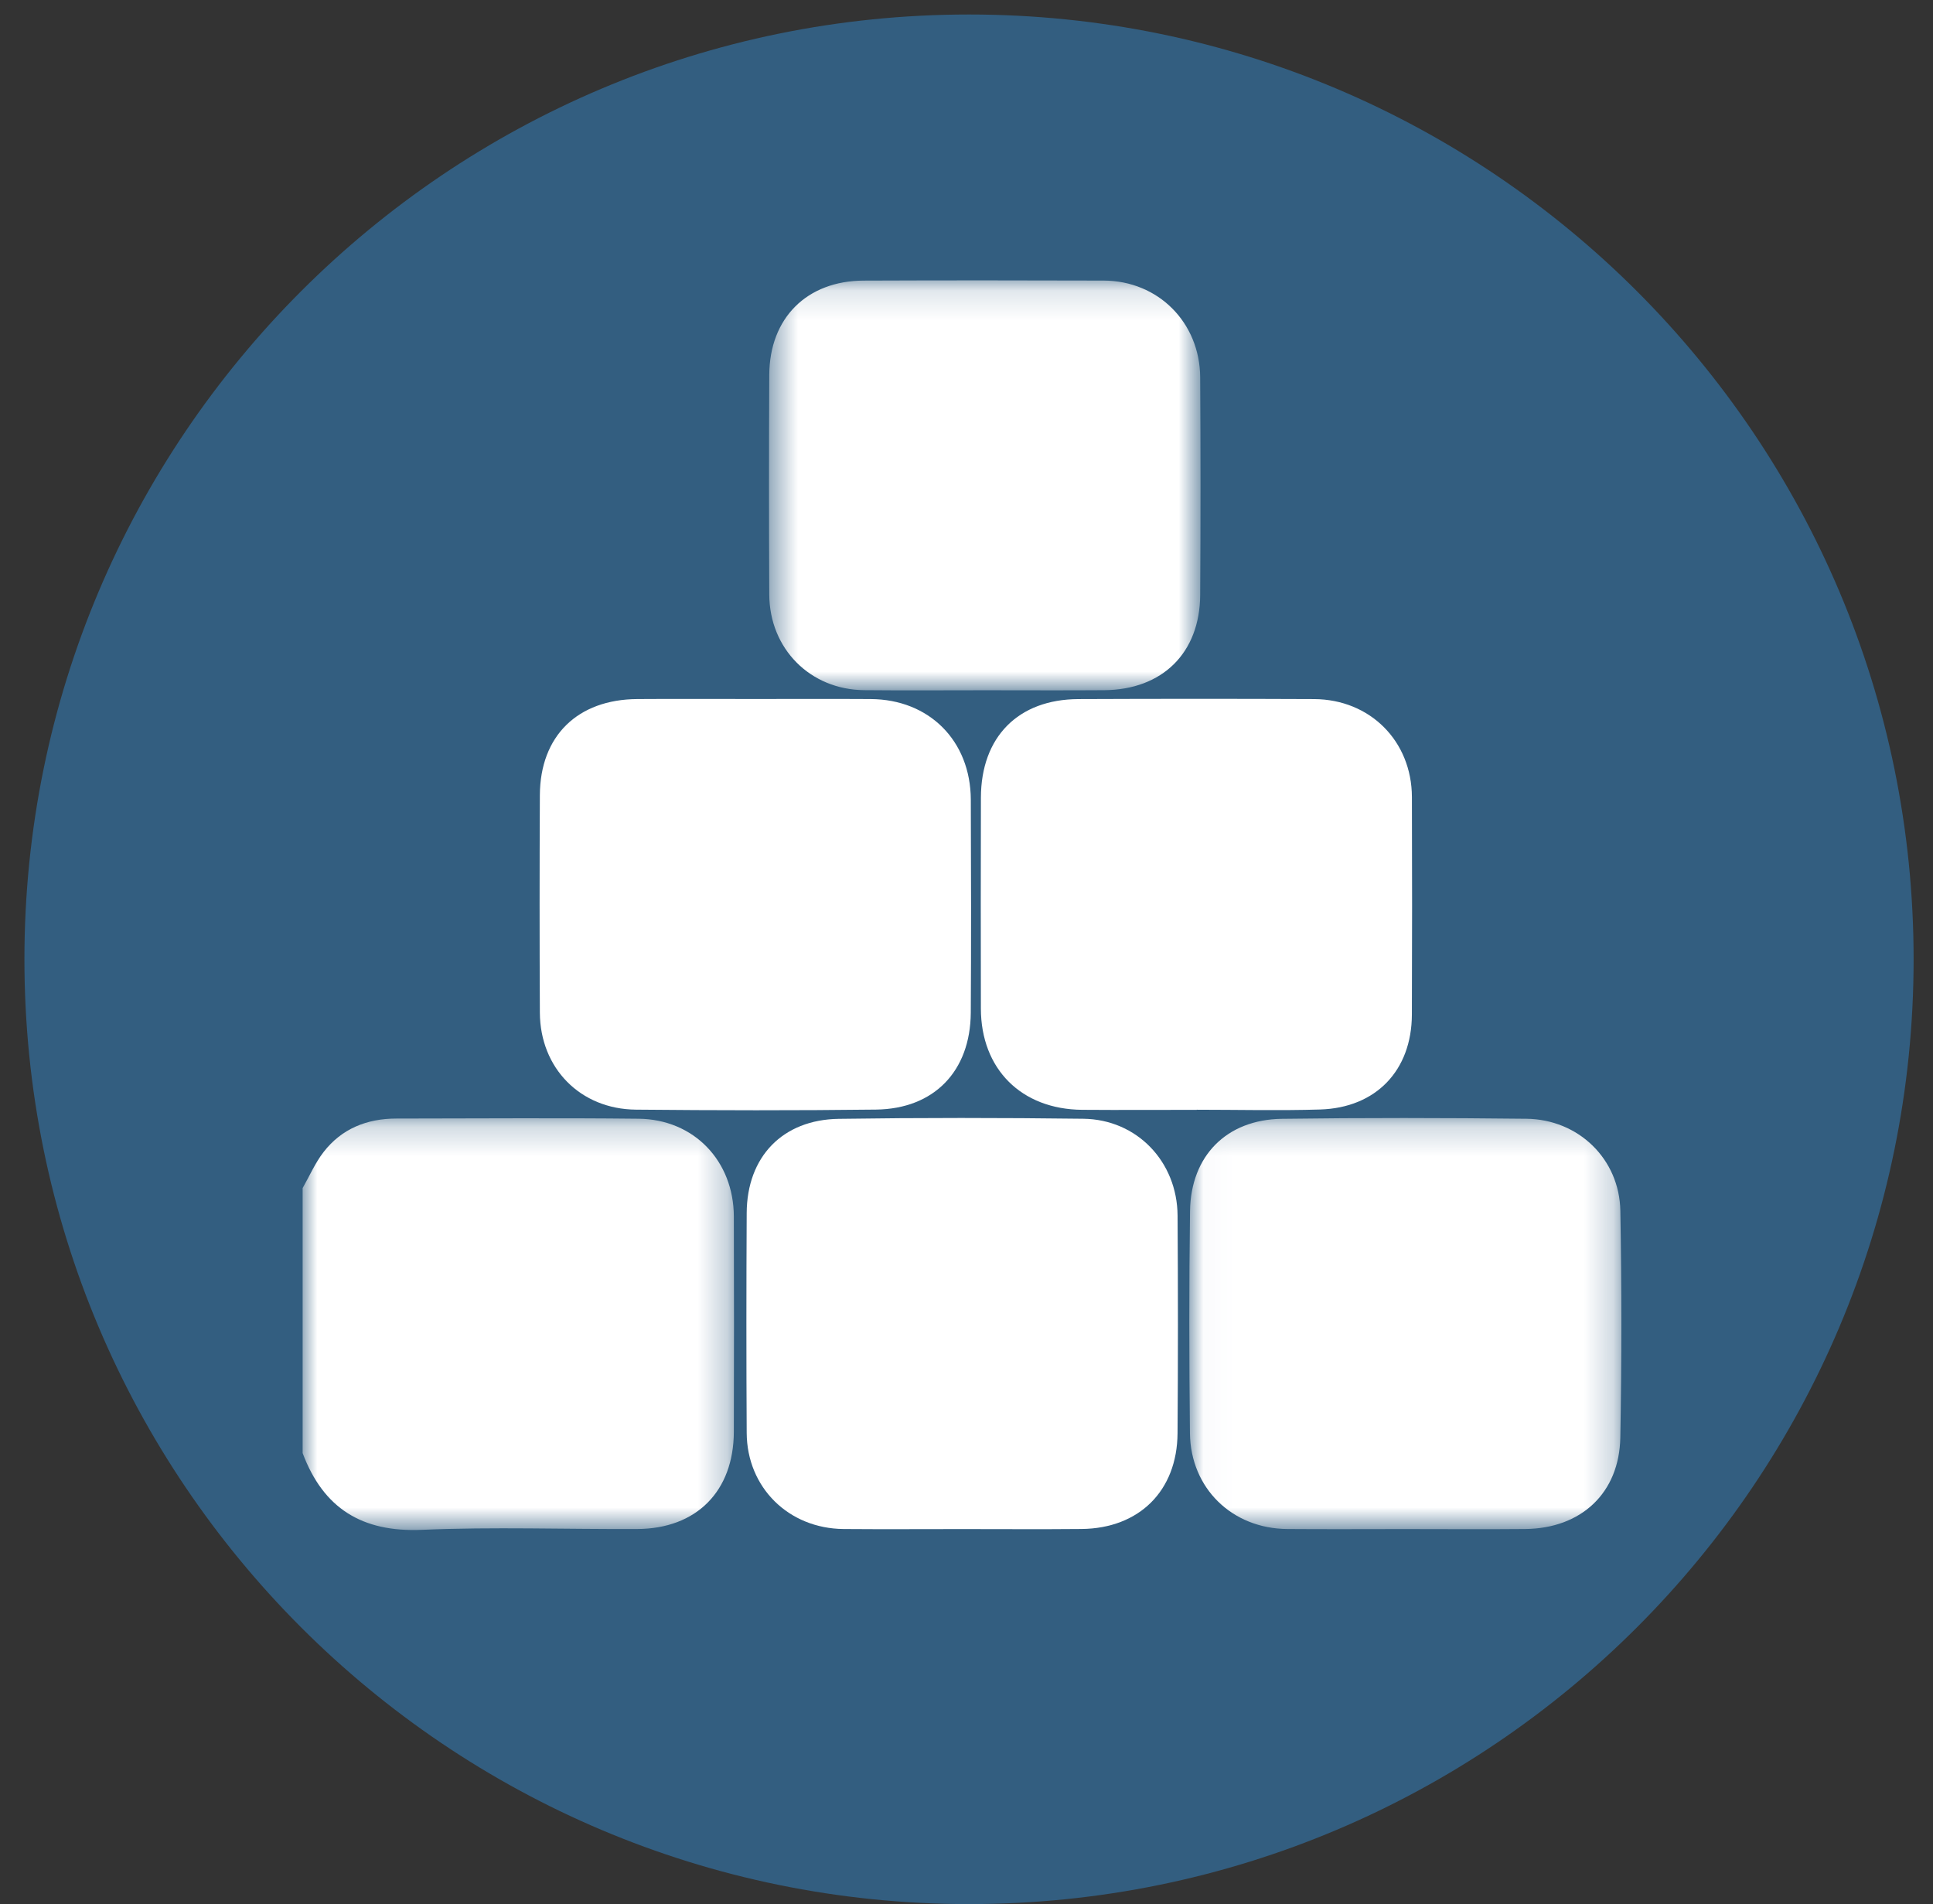 <?xml version="1.0" encoding="UTF-8"?>
<svg width="66px" height="65px" viewBox="0 0 66 65" version="1.1" xmlns="http://www.w3.org/2000/svg" xmlns:xlink="http://www.w3.org/1999/xlink">
    <rect x="0" y="0" width="66" height="65" fill="#333333" stroke="none"/>
    <!-- Generator: Sketch 53 (72520) - https://sketchapp.com -->
    <title>Group 53</title>
    <desc>Created with Sketch.</desc>
    <defs>
        <polygon id="path-1" points="0 0.213 14.729 0.213 14.729 14.269 0 14.269"></polygon>
        <polygon id="path-3" points="0.025 0.205 14.776 0.205 14.776 14.241 0.025 14.241"></polygon>
        <polygon id="path-5" points="0.514 0.148 15.247 0.148 15.247 14.144 0.514 14.144"></polygon>
    </defs>
    <g id="Page-1" stroke="none" stroke-width="1" fill="none" fill-rule="evenodd">
        <g id="Artboard" transform="translate(-151, -469)">
            <g id="Group-53" transform="translate(151.833, 469)">
                <g id="Group-3" fill="#335E80">
                    <path d="M32.253,0.495 C50.065,0.495 64.505,14.935 64.505,32.747 C64.505,50.56 50.065,65 32.253,65 C14.441,65 0.001,50.56 0.001,32.747 C0.001,14.935 14.441,0.495 32.253,0.495" id="Fill-1"></path>
                </g>
                <g id="Group-16" transform="translate(9.5, 9)">
                    <g id="Group-3" transform="translate(0, 28.961)">
                        <mask id="mask-2" fill="white">
                            <use xlink:href="#path-1"></use>
                        </mask>
                        <g id="Clip-2"></g>
                        <path d="M-5.70758466e-05,2.597 C0.236,2.184 0.428,1.737 0.716,1.365 C1.336,0.566 2.198,0.224 3.198,0.223 C5.956,0.221 8.714,0.199 11.471,0.229 C13.36,0.249 14.718,1.67 14.723,3.566 C14.73,6.017 14.731,8.469 14.723,10.92 C14.716,12.945 13.448,14.225 11.427,14.235 C8.976,14.247 6.521,14.158 4.075,14.263 C2.028,14.351 0.707,13.529 -5.70758466e-05,11.643 L-5.70758466e-05,2.597 Z" id="Fill-1" fill="#FFFFFF" mask="url(#mask-2)"></path>
                    </g>
                    <path d="M15.412,14.862 C16.739,14.862 18.067,14.856 19.395,14.864 C21.392,14.874 22.806,16.287 22.814,18.296 C22.824,20.722 22.828,23.148 22.813,25.574 C22.799,27.568 21.56,28.854 19.576,28.878 C16.844,28.911 14.111,28.906 11.379,28.88 C9.478,28.862 8.11,27.463 8.1,25.571 C8.088,23.095 8.088,20.618 8.1,18.141 C8.111,16.123 9.385,14.876 11.428,14.864 C12.756,14.855 14.083,14.862 15.412,14.862" id="Fill-4" fill="#FFFFFF"></path>
                    <path d="M30.527,28.887 C29.225,28.887 27.922,28.896 26.62,28.886 C24.538,28.87 23.162,27.494 23.158,25.43 C23.154,23.03 23.152,20.63 23.159,18.229 C23.164,16.157 24.431,14.872 26.492,14.865 C29.173,14.854 31.854,14.853 34.535,14.865 C36.448,14.874 37.868,16.299 37.875,18.207 C37.883,20.684 37.884,23.161 37.874,25.638 C37.866,27.542 36.65,28.817 34.74,28.875 C33.337,28.918 31.931,28.883 30.527,28.883 L30.527,28.887 Z" id="Fill-6" fill="#FFFFFF"></path>
                    <g id="Group-10" transform="translate(30.25, 28.961)">
                        <mask id="mask-4" fill="white">
                            <use xlink:href="#path-3"></use>
                        </mask>
                        <g id="Clip-9"></g>
                        <path d="M7.356,14.237 C6.028,14.238 4.701,14.245 3.372,14.235 C1.488,14.222 0.067,12.847 0.046,10.963 C0.019,8.435 0.015,5.907 0.049,3.38 C0.075,1.495 1.297,0.259 3.183,0.232 C5.966,0.194 8.749,0.199 11.533,0.23 C13.313,0.25 14.711,1.604 14.742,3.373 C14.788,5.951 14.788,8.531 14.741,11.109 C14.707,13.008 13.405,14.217 11.492,14.235 C10.113,14.248 8.735,14.237 7.356,14.237" id="Fill-8" fill="#FFFFFF" mask="url(#mask-4)"></path>
                    </g>
                    <path d="M22.533,43.198 C21.179,43.198 19.826,43.207 18.473,43.196 C16.592,43.181 15.172,41.78 15.162,39.914 C15.148,37.411 15.149,34.909 15.162,32.406 C15.172,30.491 16.385,29.221 18.306,29.194 C21.089,29.154 23.873,29.156 26.656,29.191 C28.486,29.214 29.862,30.654 29.874,32.498 C29.89,34.975 29.891,37.452 29.873,39.928 C29.859,41.895 28.56,43.178 26.592,43.195 C25.239,43.208 23.886,43.198 22.533,43.198" id="Fill-11" fill="#FFFFFF"></path>
                    <g id="Group-15" transform="translate(15.41, 0.423)">
                        <mask id="mask-6" fill="white">
                            <use xlink:href="#path-5"></use>
                        </mask>
                        <g id="Clip-14"></g>
                        <path d="M7.897,14.14 C6.518,14.14 5.139,14.151 3.761,14.137 C1.92,14.119 0.532,12.725 0.523,10.875 C0.511,8.373 0.511,5.87 0.523,3.368 C0.534,1.432 1.807,0.163 3.746,0.156 C6.478,0.145 9.21,0.146 11.942,0.155 C13.801,0.162 15.225,1.584 15.236,3.46 C15.251,5.936 15.252,8.413 15.236,10.89 C15.223,12.867 13.946,14.123 11.957,14.138 C10.604,14.148 9.25,14.14 7.897,14.14" id="Fill-13" fill="#FFFFFF" mask="url(#mask-6)"></path>
                    </g>
                </g>
            </g>
        </g>
    </g>
</svg>